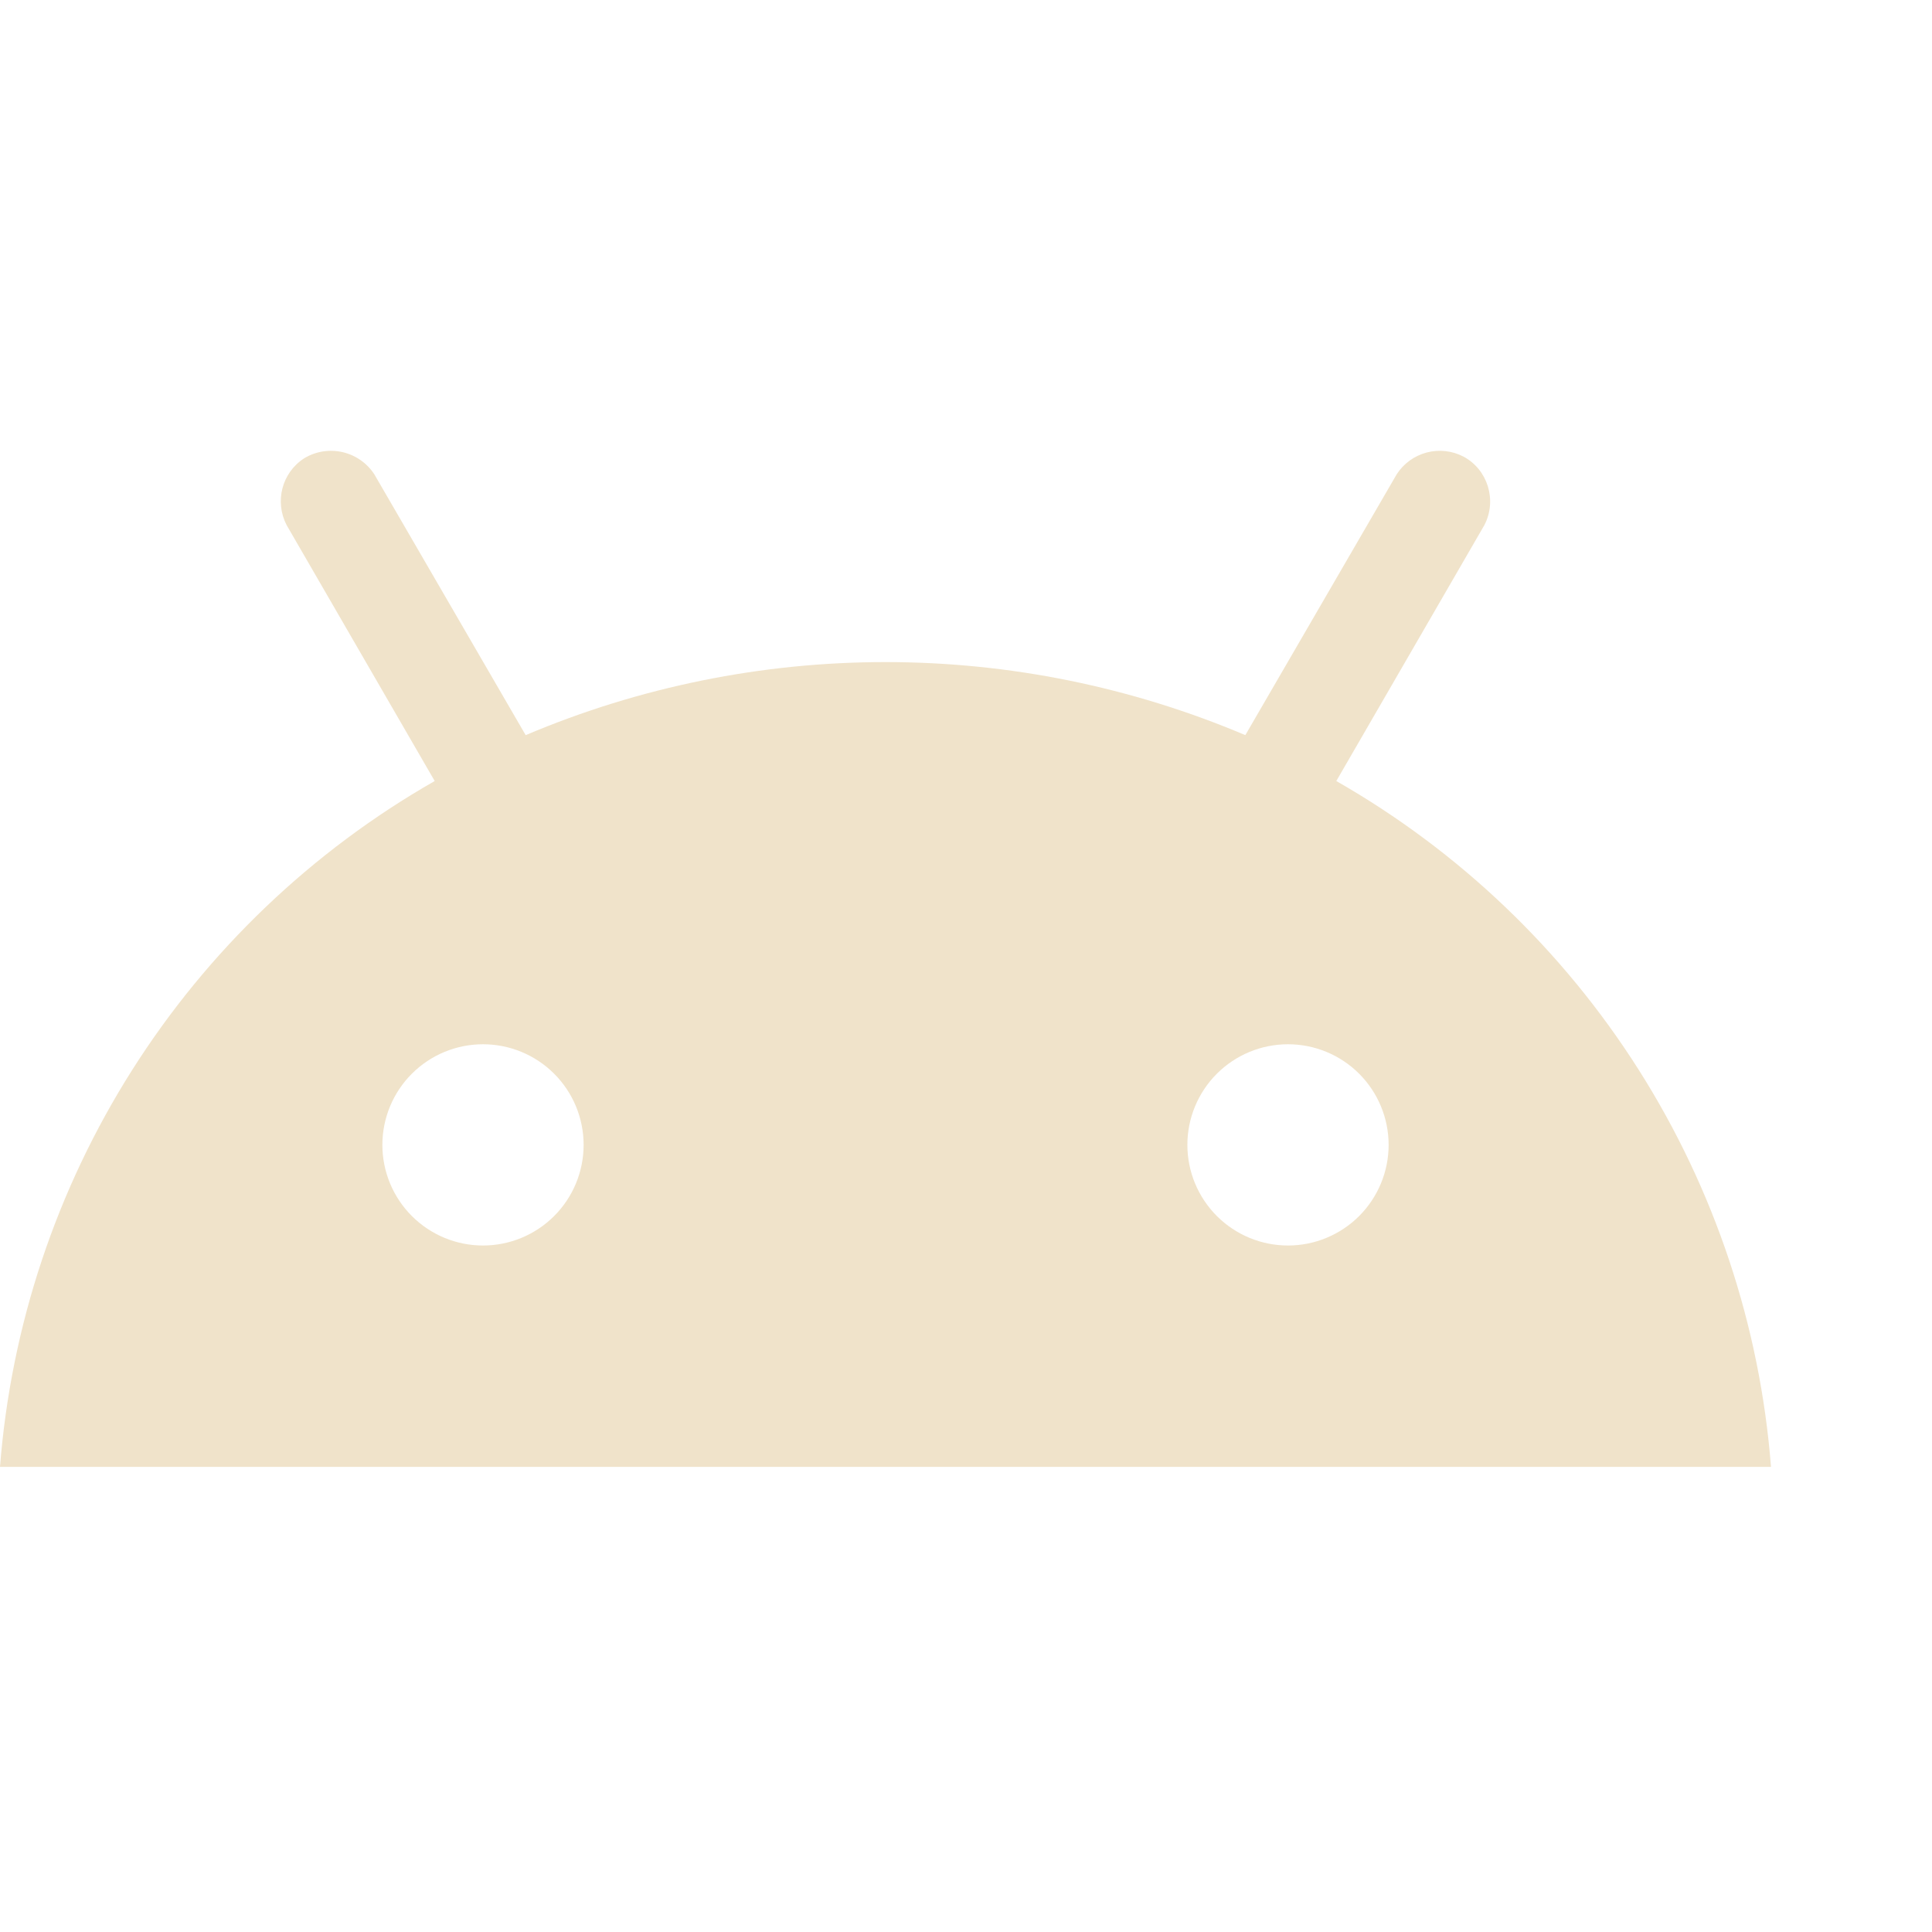 <svg width="120" height="120" viewBox="0 0 120 120" fill="none" xmlns="http://www.w3.org/2000/svg">
<path d="M83 48.511L92.2 32.611C93 31.061 92.4 29.161 90.9 28.361C90.196 27.994 89.38 27.903 88.612 28.106C87.844 28.31 87.18 28.793 86.75 29.461L77.35 45.661C70.279 42.666 62.679 41.123 55 41.123C47.321 41.123 39.721 42.666 32.65 45.661L23.25 29.461C22.796 28.763 22.088 28.269 21.277 28.083C20.465 27.896 19.613 28.032 18.9 28.461C17.5 29.361 17.05 31.161 17.8 32.611L27 48.511C19.367 52.871 12.916 59.033 8.21 66.458C3.504 73.883 0.685 82.347 0 91.111H110C109.315 82.347 106.496 73.883 101.79 66.458C97.084 59.033 90.633 52.871 83 48.511ZM30 77.361C28.342 77.361 26.753 76.702 25.581 75.53C24.409 74.358 23.75 72.768 23.75 71.111C23.75 69.453 24.409 67.863 25.581 66.691C26.753 65.519 28.342 64.861 30 64.861C31.658 64.861 33.247 65.519 34.419 66.691C35.592 67.863 36.25 69.453 36.25 71.111C36.25 72.768 35.592 74.358 34.419 75.53C33.247 76.702 31.658 77.361 30 77.361ZM80 77.361C78.342 77.361 76.753 76.702 75.581 75.53C74.409 74.358 73.75 72.768 73.75 71.111C73.75 69.453 74.409 67.863 75.581 66.691C76.753 65.519 78.342 64.861 80 64.861C81.658 64.861 83.247 65.519 84.419 66.691C85.591 67.863 86.25 69.453 86.25 71.111C86.25 72.768 85.591 74.358 84.419 75.53C83.247 76.702 81.658 77.361 80 77.361Z" fill="#F0E3CA"/>
</svg>
